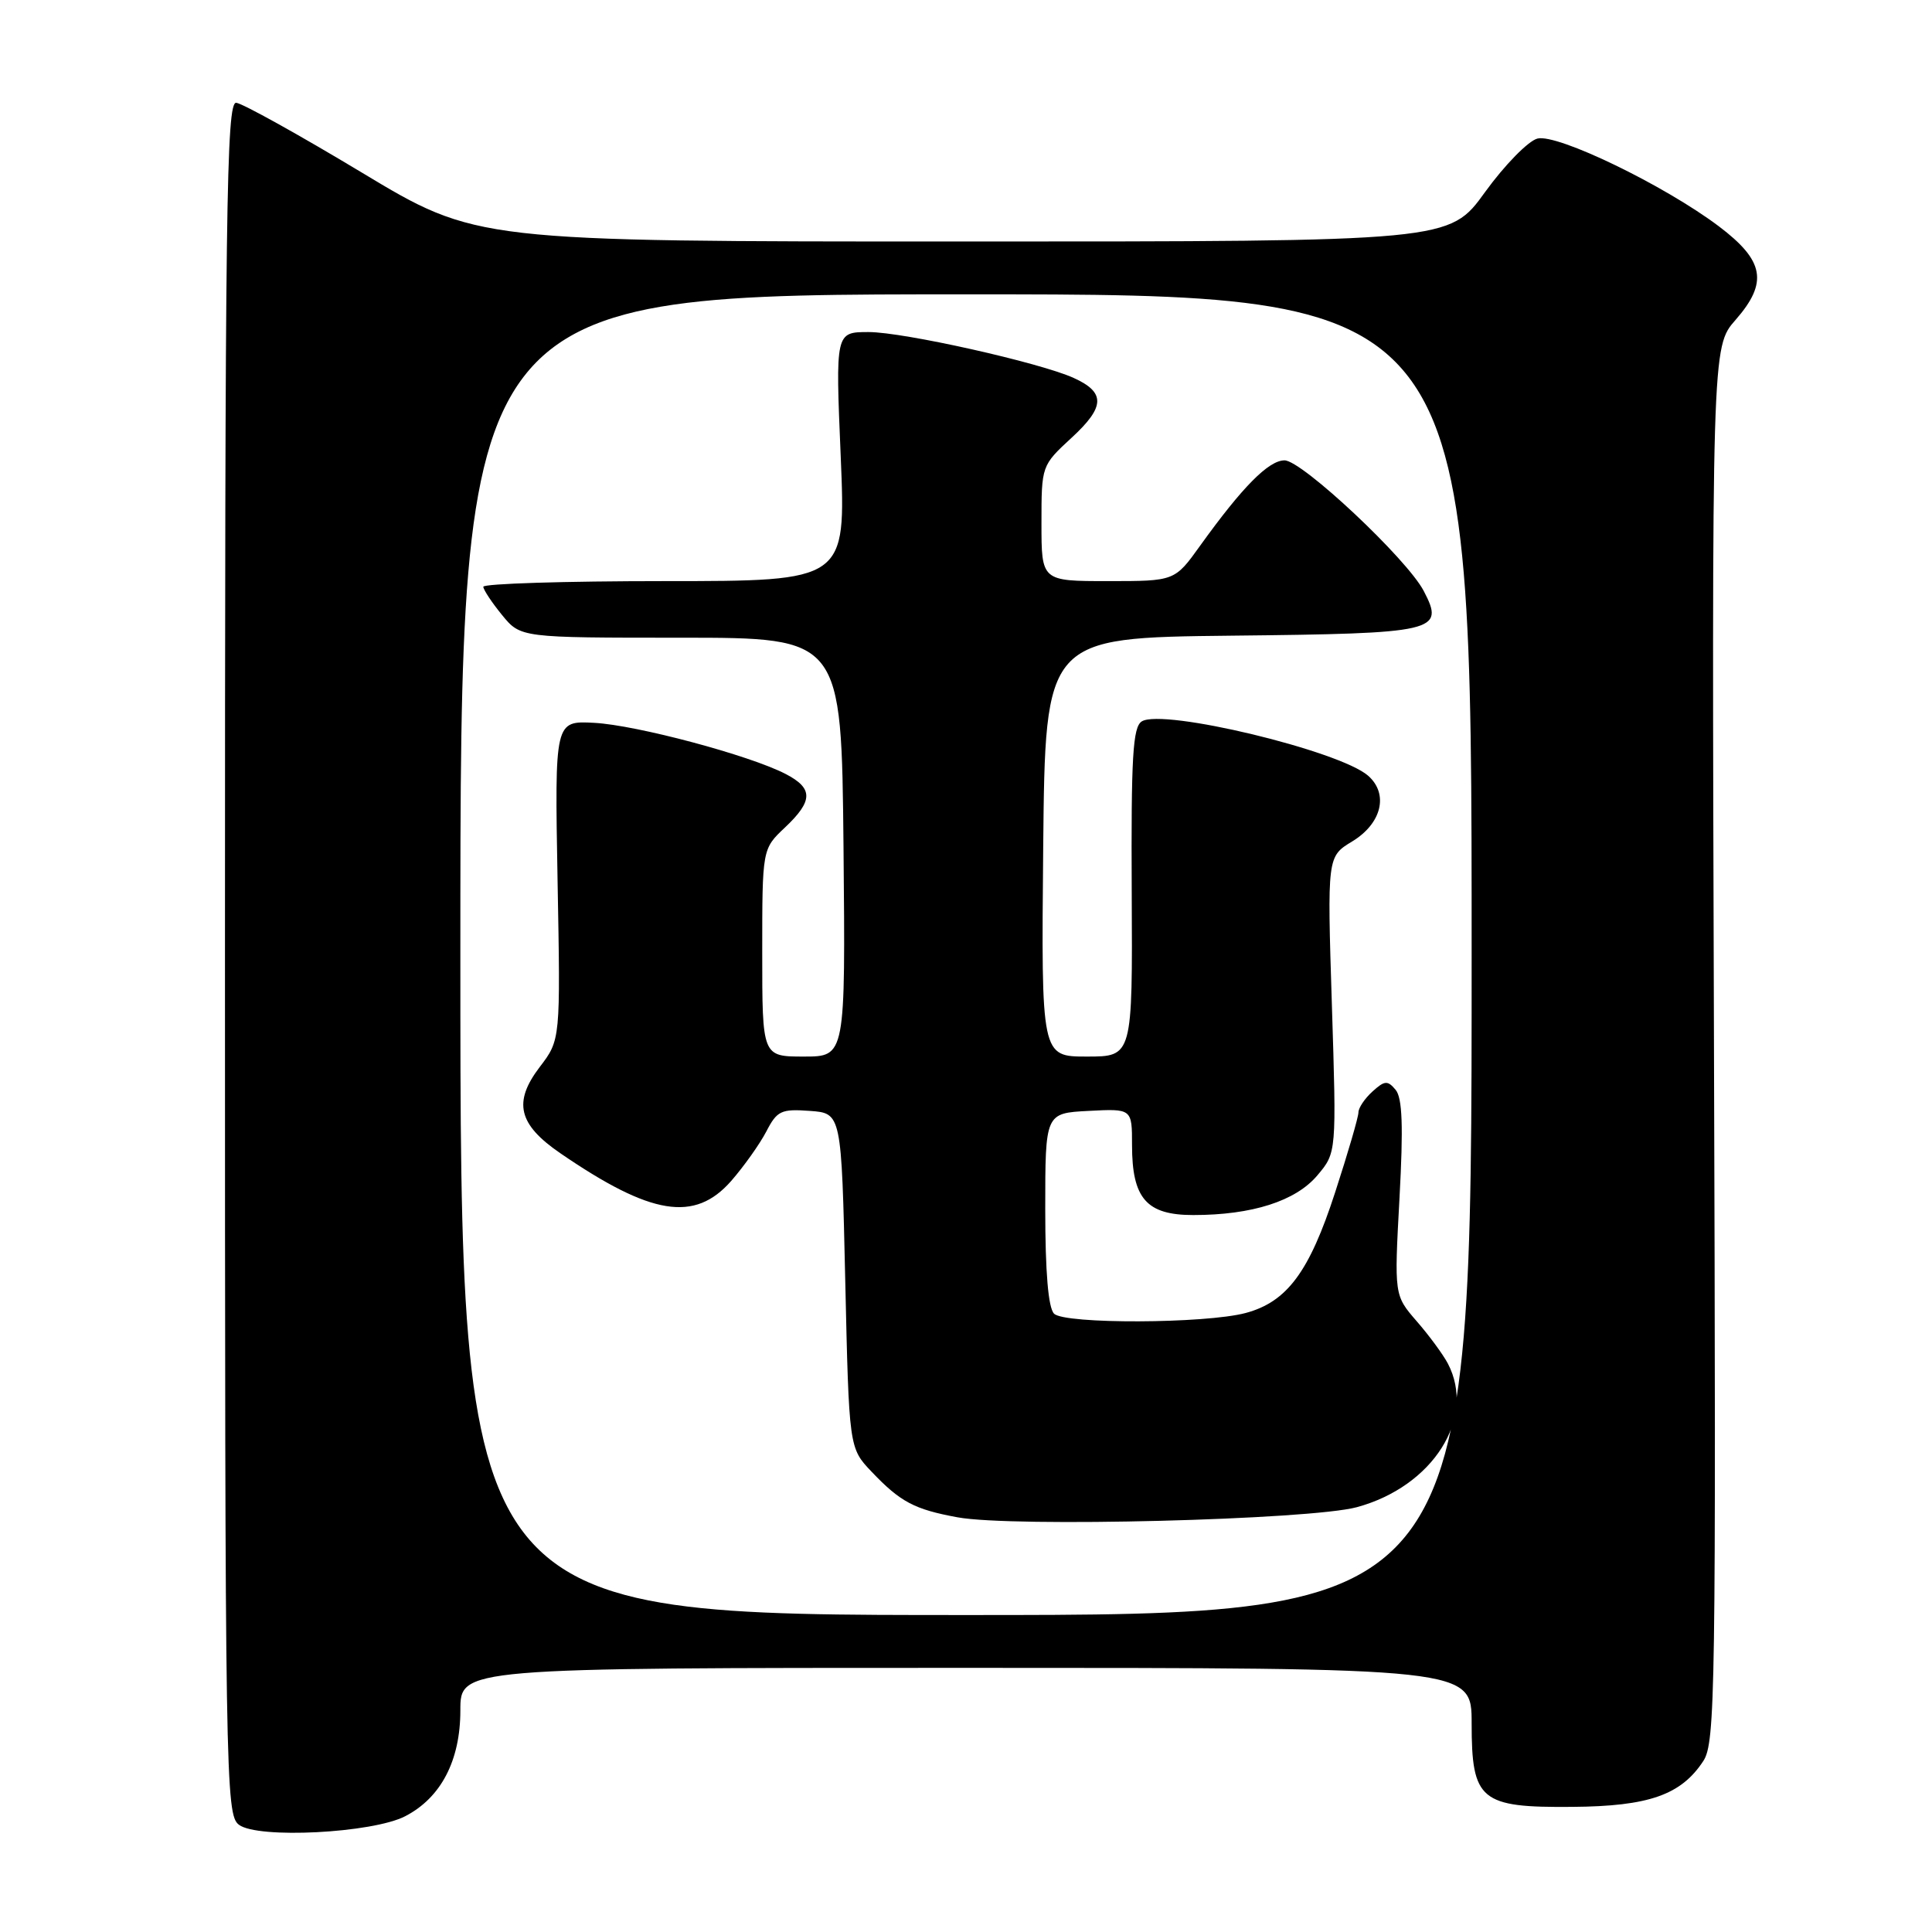 <?xml version="1.0" encoding="UTF-8" standalone="no"?>
<!DOCTYPE svg PUBLIC "-//W3C//DTD SVG 1.1//EN" "http://www.w3.org/Graphics/SVG/1.1/DTD/svg11.dtd" >
<svg xmlns="http://www.w3.org/2000/svg" xmlns:xlink="http://www.w3.org/1999/xlink" version="1.1" viewBox="0 0 256 256">
 <g >
 <path fill="currentColor"
d=" M 53.69 240.66 C 58.43 238.21 61.00 233.29 61.00 226.63 C 61.00 221.00 61.00 221.00 128.00 221.00 C 195.00 221.00 195.00 221.00 195.00 228.35 C 195.00 238.58 196.15 239.53 208.36 239.42 C 218.48 239.34 222.75 237.84 225.70 233.34 C 227.29 230.91 227.39 224.21 227.11 138.35 C 226.82 45.97 226.82 45.97 229.97 42.39 C 234.31 37.43 233.80 34.55 227.76 29.99 C 220.55 24.56 206.36 17.69 203.72 18.36 C 202.50 18.67 199.37 21.87 196.77 25.46 C 192.05 32.00 192.05 32.00 127.58 32.00 C 63.12 32.00 63.12 32.00 47.95 22.87 C 39.61 17.85 32.11 13.69 31.30 13.62 C 29.99 13.51 29.81 27.25 29.81 126.95 C 29.81 235.99 29.89 240.45 31.66 241.79 C 34.15 243.68 49.36 242.90 53.69 240.66 Z  M 61.00 126.50 C 61.00 39.00 61.00 39.00 128.00 39.00 C 195.00 39.00 195.00 39.00 195.00 126.50 C 195.00 214.00 195.00 214.00 128.00 214.00 C 61.00 214.00 61.00 214.00 61.00 126.50 Z  M 179.79 199.71 C 189.87 196.97 195.63 187.88 191.85 180.68 C 191.22 179.48 189.36 176.95 187.72 175.07 C 184.74 171.63 184.74 171.63 185.44 158.75 C 185.96 149.24 185.82 145.49 184.93 144.41 C 183.87 143.14 183.48 143.16 181.86 144.63 C 180.84 145.55 180.00 146.80 180.00 147.40 C 180.00 148.01 178.61 152.78 176.91 158.00 C 173.49 168.54 170.54 172.51 165.05 173.98 C 159.71 175.40 141.07 175.47 139.67 174.07 C 138.90 173.30 138.50 168.56 138.50 160.20 C 138.50 147.50 138.50 147.50 144.25 147.20 C 150.00 146.90 150.00 146.90 150.00 151.73 C 150.00 158.81 151.92 161.00 158.11 161.00 C 165.91 161.00 171.69 159.15 174.56 155.74 C 177.10 152.73 177.10 152.73 176.48 133.12 C 175.86 113.50 175.86 113.50 179.18 111.49 C 183.08 109.12 184.03 105.22 181.30 102.80 C 177.55 99.48 154.07 93.84 151.29 95.59 C 150.10 96.34 149.87 100.28 149.96 118.25 C 150.07 140.00 150.07 140.00 144.02 140.00 C 137.97 140.00 137.97 140.00 138.23 112.25 C 138.50 84.50 138.50 84.50 163.14 84.23 C 190.44 83.94 191.46 83.70 188.66 78.32 C 186.46 74.08 172.52 61.00 170.21 61.00 C 168.10 61.00 164.63 64.51 159.03 72.30 C 155.66 77.00 155.66 77.00 146.83 77.00 C 138.00 77.00 138.00 77.00 138.00 69.35 C 138.00 61.69 138.00 61.69 142.02 57.98 C 146.44 53.90 146.50 52.00 142.27 50.08 C 137.81 48.05 119.73 44.00 115.10 44.00 C 110.70 44.00 110.70 44.00 111.40 60.50 C 112.09 77.00 112.09 77.00 88.05 77.00 C 74.82 77.00 64.02 77.34 64.04 77.75 C 64.06 78.16 65.18 79.85 66.53 81.50 C 68.99 84.50 68.99 84.50 90.24 84.50 C 111.50 84.50 111.50 84.50 111.77 112.25 C 112.03 140.00 112.03 140.00 106.52 140.00 C 101.00 140.00 101.00 140.00 101.00 126.25 C 101.00 112.49 101.00 112.49 104.00 109.66 C 107.76 106.11 107.78 104.46 104.09 102.55 C 99.30 100.07 84.34 96.08 78.74 95.78 C 73.50 95.50 73.50 95.50 73.88 116.64 C 74.27 137.78 74.27 137.78 71.52 141.38 C 67.96 146.05 68.67 148.99 74.26 152.82 C 86.29 161.06 92.04 161.99 96.88 156.49 C 98.57 154.55 100.67 151.60 101.54 149.93 C 102.96 147.18 103.51 146.92 107.30 147.20 C 111.50 147.50 111.50 147.50 112.00 169.69 C 112.50 191.87 112.50 191.87 115.50 195.02 C 119.31 199.02 121.15 200.00 126.87 201.05 C 134.16 202.40 173.57 201.39 179.79 199.71 Z "/>
</g>
</svg>
